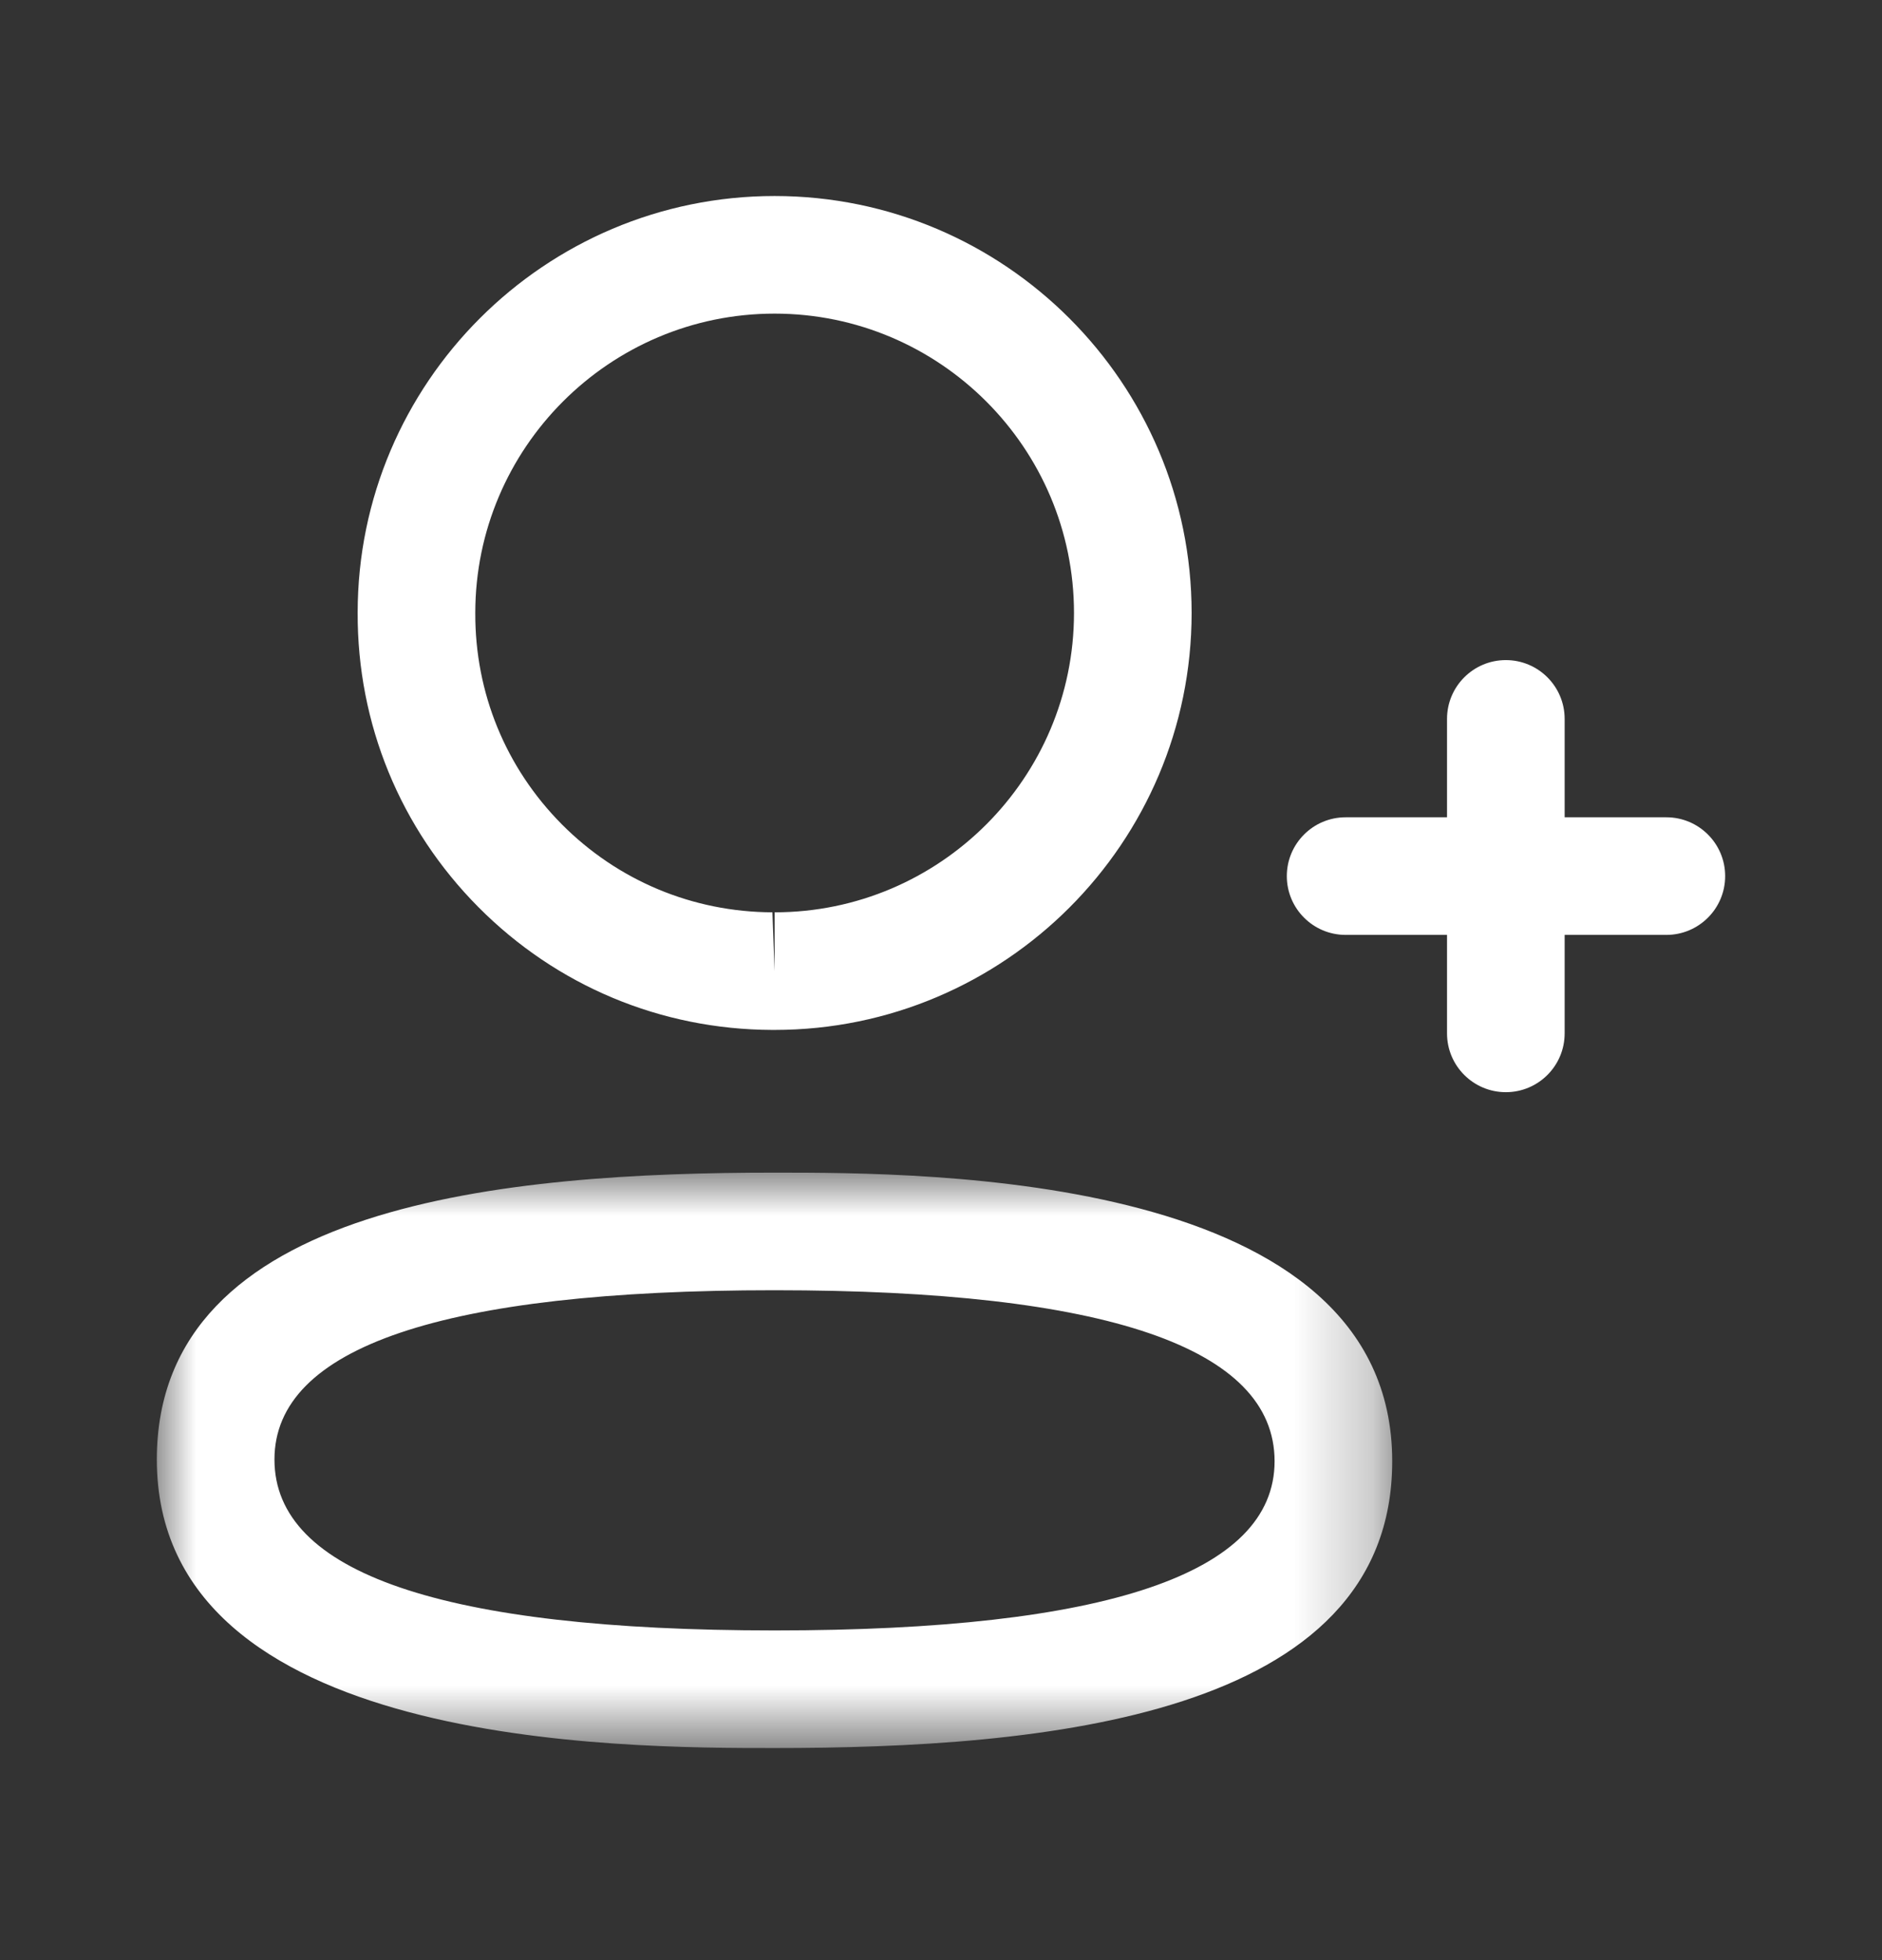 <svg width="24" height="25" viewBox="0 0 24 25" fill="none" xmlns="http://www.w3.org/2000/svg">
<rect x="0" y="0" width="24" height="25" fill="#333333" stroke="none"/>
<mask id="mask0_610_24901" style="mask-type:luminance" maskUnits="userSpaceOnUse" x="2" y="14" width="16" height="9">
<path fill-rule="evenodd" clip-rule="evenodd" d="M2 14.956H17.754V22.295H2V14.956Z" fill="white"/>
</mask>
<g mask="url(#mask0_610_24901)">
<path fill-rule="evenodd" clip-rule="evenodd" d="M9.877 16.456C5.646 16.456 3.5 17.183 3.5 18.615C3.5 20.061 5.646 20.795 9.877 20.795C14.108 20.795 16.254 20.068 16.254 18.637C16.254 17.189 14.108 16.456 9.877 16.456ZM9.877 22.295C7.929 22.295 2 22.295 2 18.615C2 15.335 6.495 14.956 9.877 14.956C11.825 14.956 17.754 14.956 17.754 18.637C17.754 21.916 13.259 22.295 9.877 22.295Z" fill="white"/>
</g>
<path fill-rule="evenodd" clip-rule="evenodd" d="M9.878 4C7.774 4 6.061 5.713 6.061 7.818C6.057 8.837 6.449 9.792 7.164 10.513C7.88 11.233 8.834 11.632 9.85 11.636L9.878 12.386V11.636C11.983 11.636 13.696 9.923 13.696 7.818C13.696 5.713 11.983 4 9.878 4ZM9.878 13.136H9.847C8.428 13.131 7.098 12.574 6.101 11.57C5.103 10.565 4.556 9.231 4.561 7.815C4.561 4.886 6.946 2.5 9.878 2.5C12.811 2.5 15.196 4.886 15.196 7.818C15.196 10.75 12.811 13.136 9.878 13.136Z" fill="white"/>
<path fill-rule="evenodd" clip-rule="evenodd" d="M19.203 13.93C18.789 13.93 18.453 13.594 18.453 13.18V9.169C18.453 8.755 18.789 8.419 19.203 8.419C19.617 8.419 19.953 8.755 19.953 9.169V13.18C19.953 13.594 19.617 13.93 19.203 13.93Z" fill="white"/>
<path fill-rule="evenodd" clip-rule="evenodd" d="M21.25 11.924H17.16C16.746 11.924 16.41 11.588 16.41 11.174C16.41 10.76 16.746 10.424 17.16 10.424H21.25C21.664 10.424 22 10.76 22 11.174C22 11.588 21.664 11.924 21.25 11.924Z" fill="white"/>
</svg>
